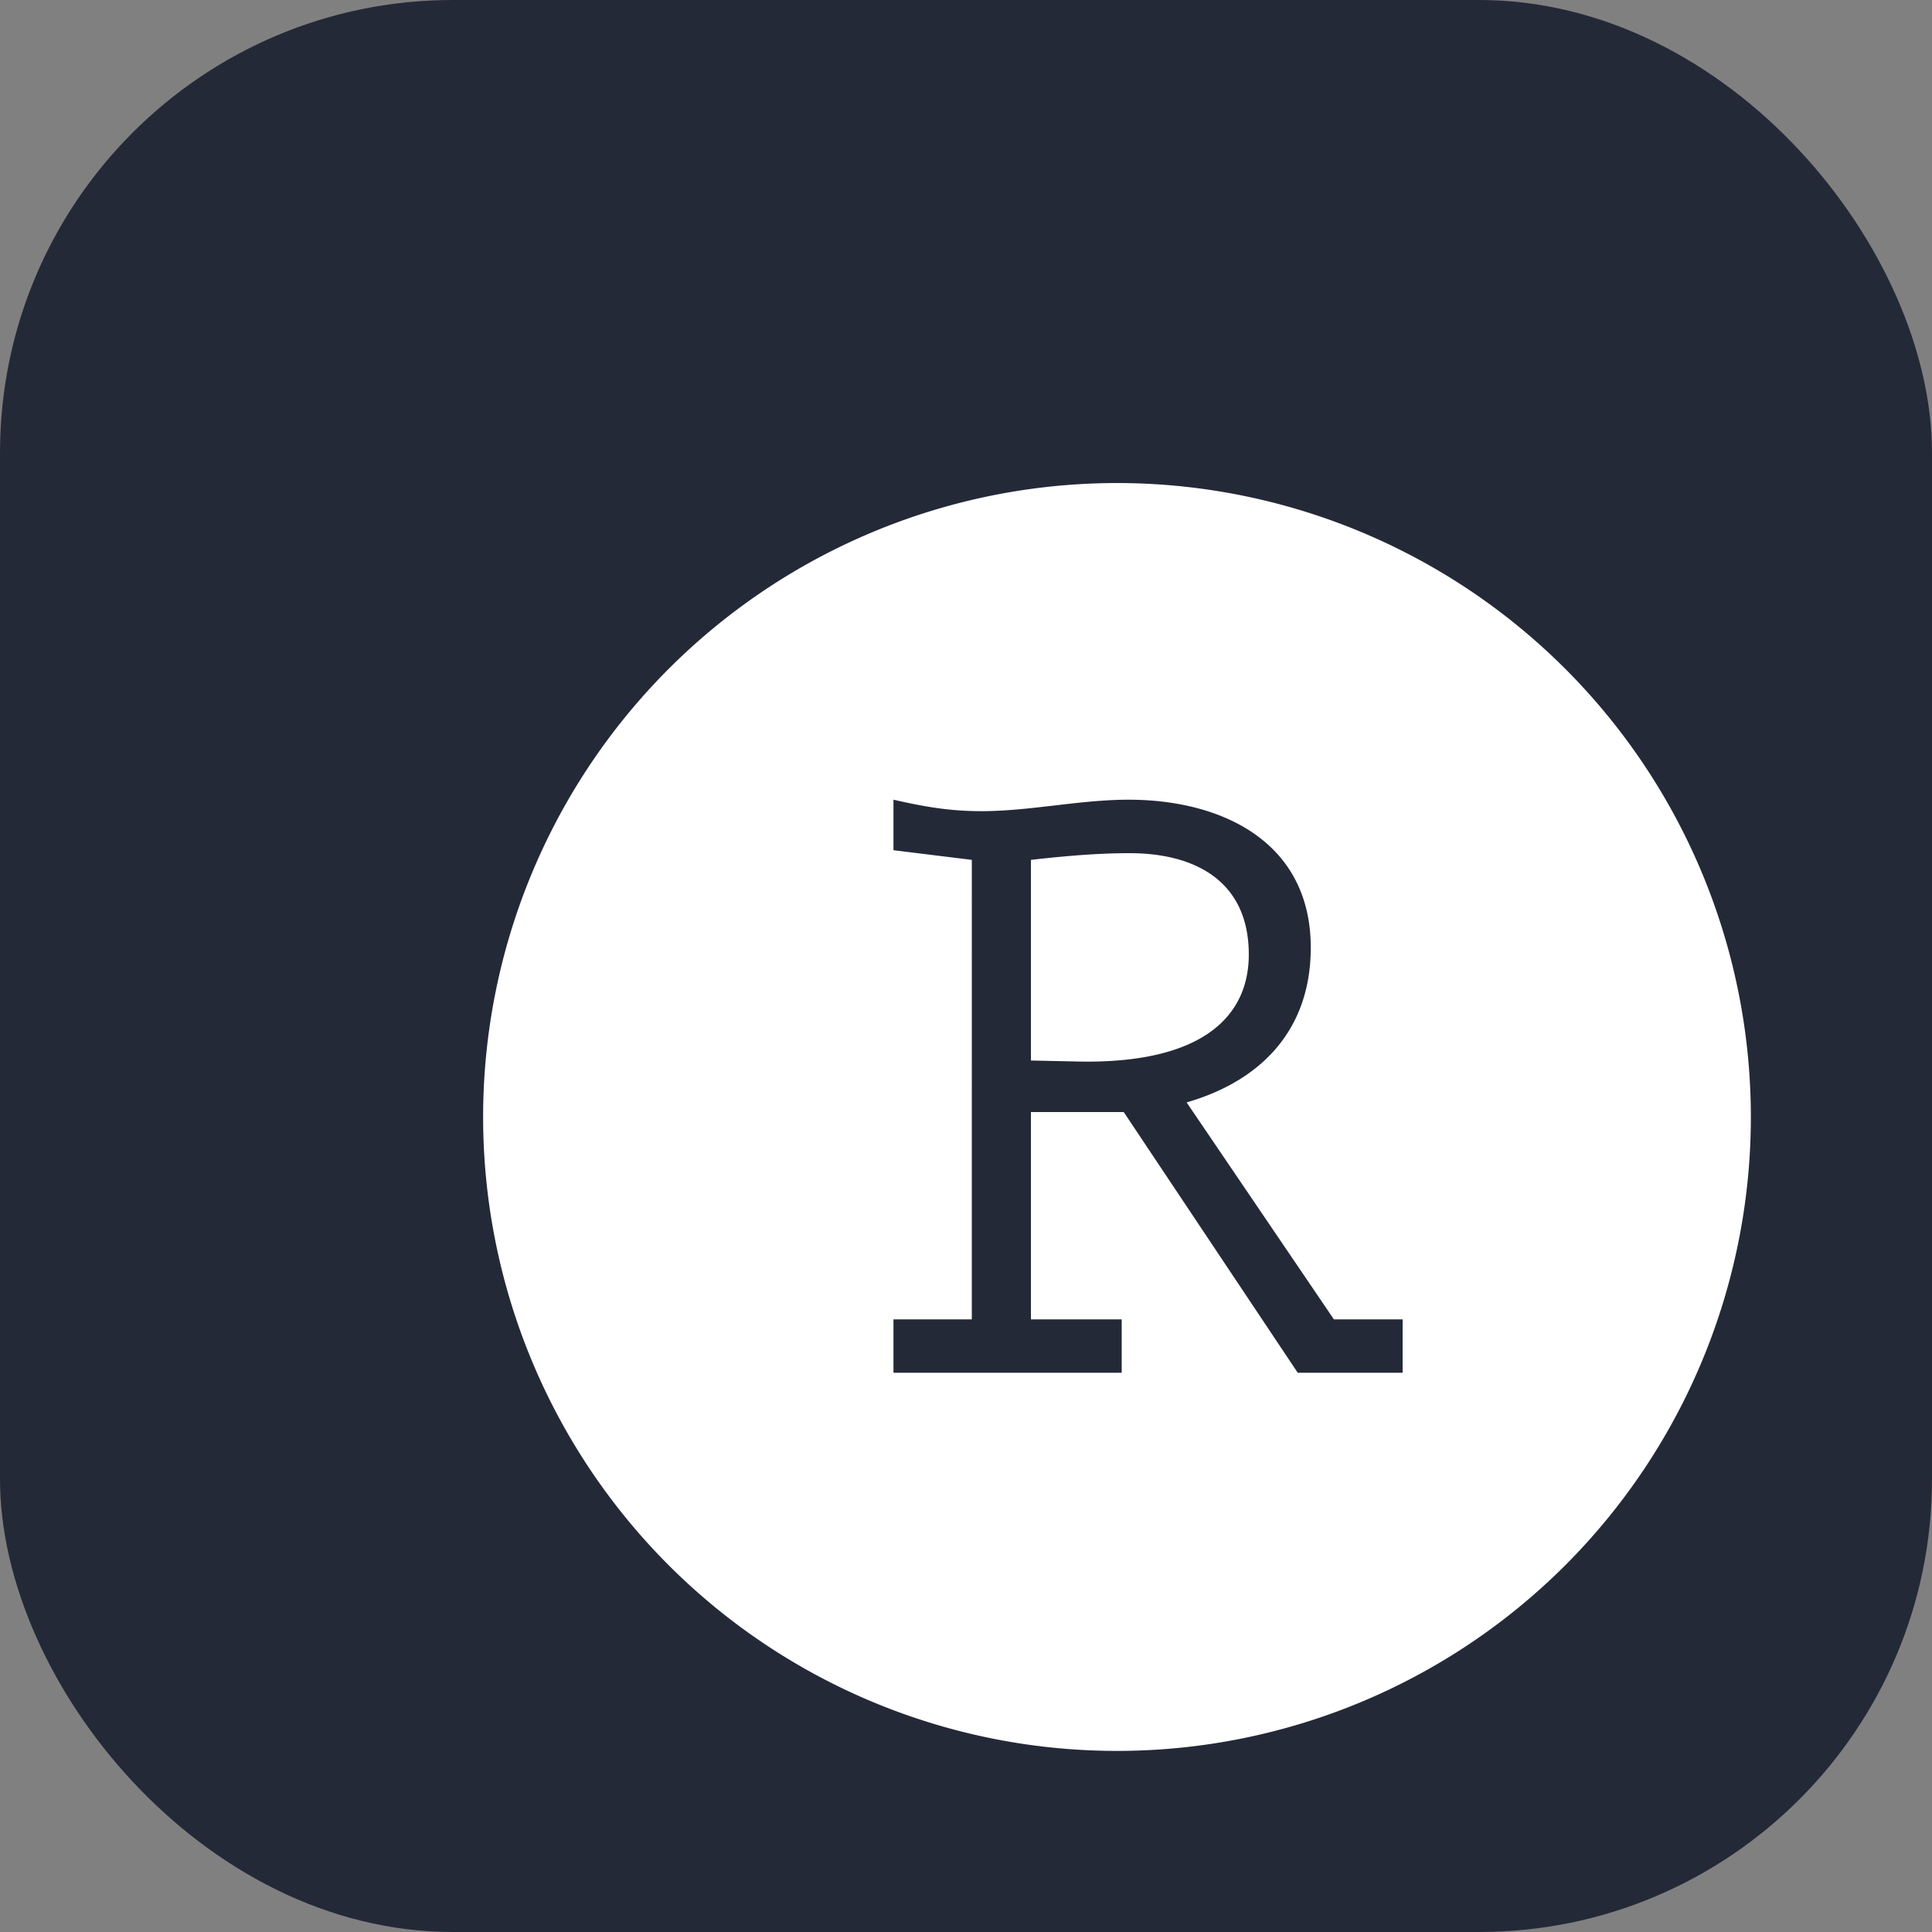 <svg width="256" height="256" viewBox="0 0 256 256" fill="none" xmlns="http://www.w3.org/2000/svg">
  <rect x="0" y="0" width="256" height="256" fill="#808080" stroke="none"/>
  <!-- Fondo cuadrado -->
  <rect width="256" height="256" rx="60" fill="#242938"/>
  
  !-- Logo RStudio IDE centrado en el cuadrado -->
  <g transform="translate(64, 64) scale(7)">
    <path fill="#FFFFFF" d="M12.178.002a12.002 12.002 0 0 0-8.662 3.515 12.002 12.002 0 0 0 0 16.97 12.002 12.002 0 0 0 16.97 0 12.002 12.002 0 0 0 0-16.97A12.002 12.002 0 0 0 12.179.002zM7.77 5.995c.562.128 1.05.217 1.663.217.921 0 1.863-.217 2.786-.217 1.79 0 3.45.814 3.45 2.8 0 1.54-.921 2.517-2.35 2.93l2.788 4.107h1.301v1.01h-1.986l-3.293-4.934h-1.757v3.924h1.718v1.01H7.77v-1.01h1.483V7.134L7.77 6.951v-.957zm4.466 1.012c-.596 0-1.213.053-1.864.127v3.798l.941.02c2.298.034 3.183-.85 3.183-2.026 0-1.376-.997-1.919-2.26-1.919z"/>
  </g>
</svg>
